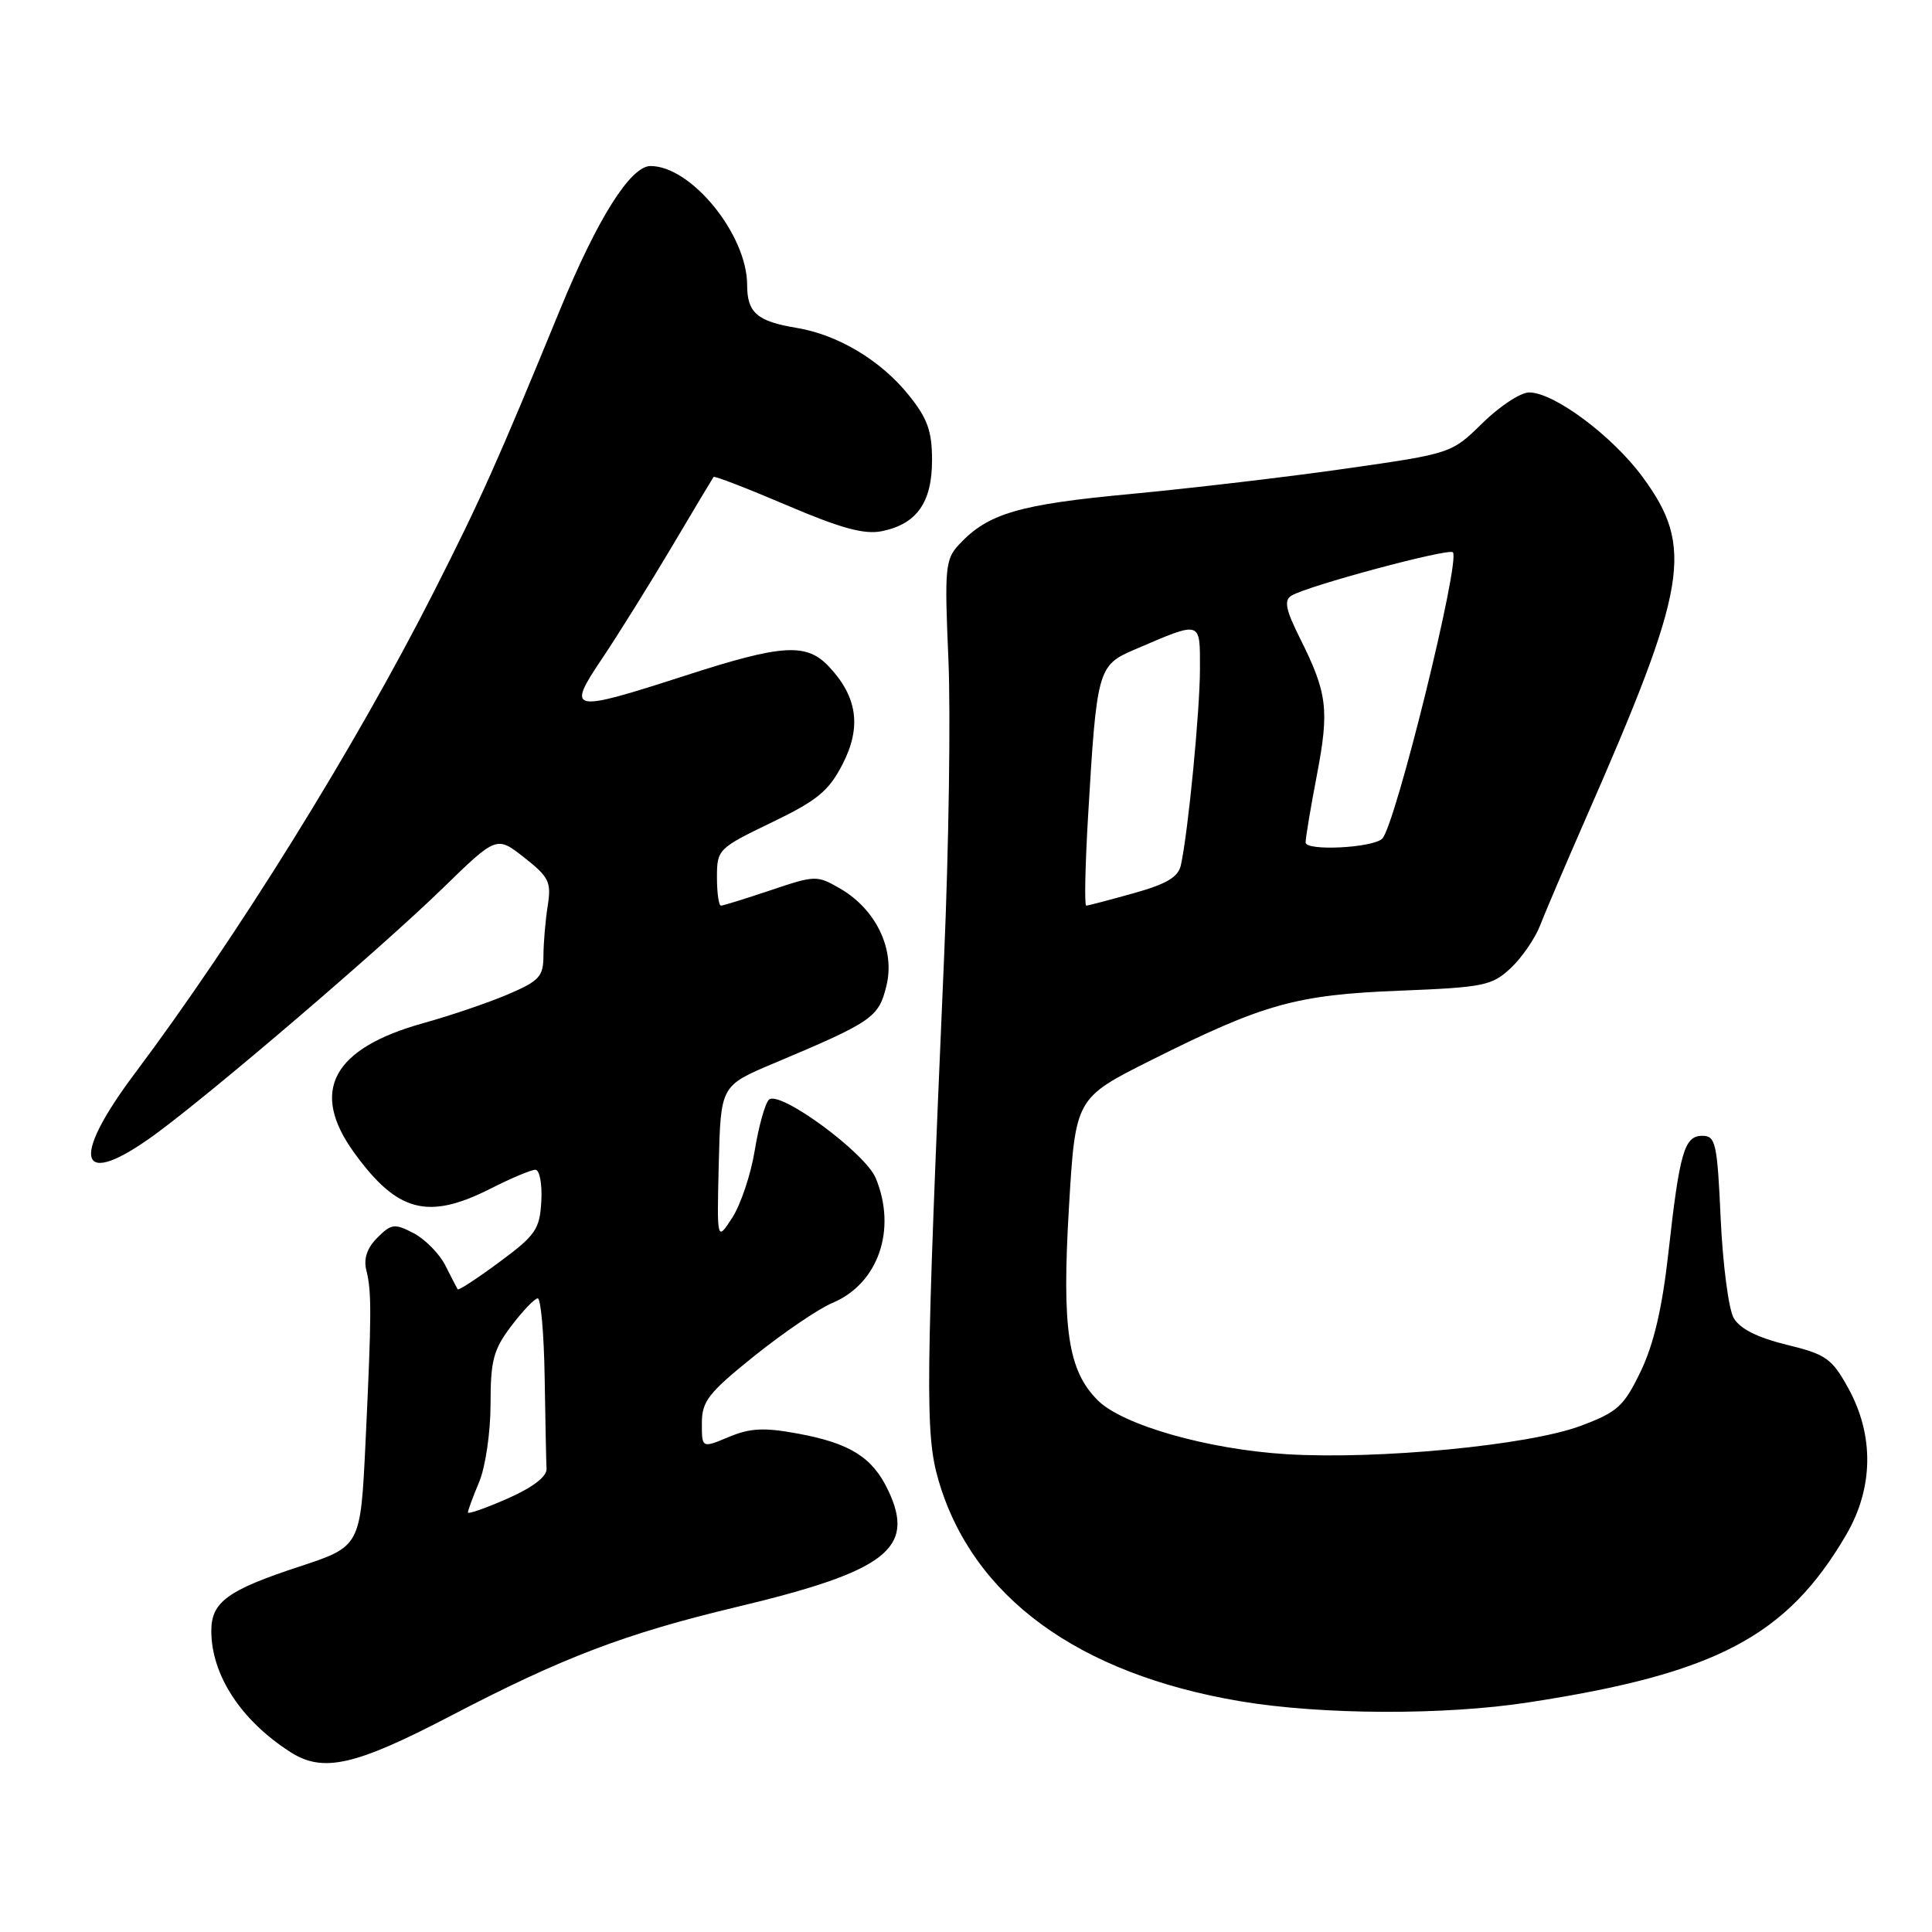 <?xml version="1.0" encoding="UTF-8" standalone="no"?>
<!DOCTYPE svg PUBLIC "-//W3C//DTD SVG 1.1//EN" "http://www.w3.org/Graphics/SVG/1.1/DTD/svg11.dtd" >
<svg xmlns="http://www.w3.org/2000/svg" xmlns:xlink="http://www.w3.org/1999/xlink" version="1.1" viewBox="0 0 256 256">
 <g >
 <path fill="currentColor"
d=" M 59.70 227.37 C 74.55 219.62 82.82 216.47 97.58 212.94 C 117.48 208.19 121.37 205.19 117.67 197.44 C 115.60 193.10 112.63 191.23 105.73 189.96 C 101.24 189.13 99.41 189.22 96.56 190.41 C 93.00 191.90 93.00 191.90 93.00 188.58 C 93.00 185.67 93.87 184.56 99.99 179.64 C 103.84 176.56 108.47 173.41 110.29 172.65 C 116.37 170.11 118.87 162.93 116.04 156.11 C 114.65 152.74 103.23 144.37 101.88 145.72 C 101.37 146.23 100.53 149.25 100.01 152.42 C 99.50 155.60 98.15 159.61 97.03 161.35 C 94.99 164.50 94.99 164.50 95.24 154.18 C 95.50 143.86 95.50 143.86 102.50 140.91 C 115.61 135.39 116.42 134.84 117.45 130.65 C 118.64 125.85 116.11 120.52 111.34 117.75 C 108.25 115.96 108.03 115.97 102.12 117.96 C 98.79 119.08 95.82 120.00 95.53 120.00 C 95.24 120.00 95.00 118.31 95.00 116.24 C 95.00 112.56 95.16 112.40 102.23 108.99 C 108.31 106.06 109.82 104.82 111.66 101.23 C 114.17 96.34 113.61 92.34 109.85 88.34 C 106.86 85.16 103.71 85.35 90.86 89.50 C 75.51 94.46 75.01 94.36 79.79 87.25 C 81.91 84.09 86.05 77.45 88.99 72.50 C 91.92 67.55 94.43 63.36 94.55 63.20 C 94.67 63.03 99.04 64.72 104.26 66.95 C 111.38 69.99 114.51 70.85 116.82 70.39 C 121.46 69.46 123.50 66.59 123.50 60.99 C 123.50 57.11 122.90 55.44 120.40 52.34 C 116.70 47.74 111.01 44.34 105.52 43.44 C 100.32 42.58 99.00 41.43 99.00 37.76 C 99.00 31.11 91.60 22.00 86.20 22.00 C 83.55 22.00 79.17 28.95 74.22 41.00 C 65.89 61.28 63.71 66.16 57.42 78.55 C 47.00 99.07 31.43 124.13 17.83 142.28 C 9.12 153.90 10.46 157.71 20.64 150.25 C 28.33 144.61 50.54 125.60 58.65 117.71 C 65.80 110.75 65.80 110.75 69.46 113.63 C 72.74 116.20 73.07 116.87 72.58 120.00 C 72.27 121.92 72.02 124.91 72.01 126.63 C 72.00 129.40 71.47 129.98 67.25 131.78 C 64.64 132.89 59.63 134.59 56.13 135.56 C 44.04 138.92 41.01 144.57 46.93 152.74 C 52.64 160.63 56.71 161.70 65.00 157.50 C 67.71 156.12 70.39 155.00 70.94 155.00 C 71.50 155.00 71.85 156.86 71.73 159.14 C 71.52 162.89 70.99 163.67 66.17 167.23 C 63.24 169.40 60.75 171.03 60.64 170.84 C 60.53 170.65 59.79 169.22 59.00 167.66 C 58.21 166.11 56.32 164.19 54.80 163.40 C 52.28 162.09 51.85 162.15 50.00 164.00 C 48.64 165.36 48.16 166.78 48.54 168.31 C 49.26 171.16 49.24 174.14 48.43 191.21 C 47.77 204.91 47.77 204.91 39.64 207.59 C 30.16 210.70 28.00 212.28 28.00 216.09 C 28.00 221.95 31.93 227.97 38.50 232.17 C 42.81 234.93 47.07 233.96 59.70 227.37 Z  M 202.50 225.58 C 227.37 221.77 236.74 216.84 244.60 203.42 C 248.26 197.18 248.36 190.20 244.89 183.91 C 242.73 180.00 241.95 179.45 236.72 178.18 C 232.85 177.23 230.55 176.07 229.72 174.64 C 229.05 173.46 228.28 167.55 228.00 161.50 C 227.55 151.50 227.33 150.50 225.58 150.50 C 223.18 150.50 222.56 152.62 221.07 166.00 C 220.26 173.29 219.14 178.09 217.41 181.70 C 215.16 186.36 214.35 187.10 209.43 188.94 C 202.56 191.51 182.62 193.43 170.50 192.69 C 160.02 192.05 148.74 188.83 145.45 185.54 C 141.51 181.60 140.69 176.09 141.64 160.00 C 142.50 145.50 142.50 145.50 152.57 140.46 C 167.45 133.01 171.74 131.81 185.50 131.27 C 196.61 130.83 197.70 130.60 200.18 128.28 C 201.65 126.90 203.40 124.36 204.07 122.63 C 204.73 120.91 207.45 114.55 210.10 108.50 C 223.66 77.58 224.50 72.53 217.65 63.20 C 213.65 57.76 205.92 52.00 202.62 52.00 C 201.49 52.00 198.72 53.82 196.46 56.04 C 192.34 60.08 192.33 60.09 178.42 62.08 C 170.76 63.18 157.92 64.69 149.88 65.45 C 134.97 66.84 130.91 68.04 127.08 72.15 C 125.25 74.11 125.14 75.26 125.67 87.38 C 125.98 94.60 125.72 112.42 125.09 127.00 C 122.64 183.58 122.57 190.03 124.35 196.12 C 128.84 211.57 142.83 221.81 164.38 225.43 C 175.09 227.23 191.34 227.30 202.50 225.58 Z  M 62.00 200.41 C 62.00 200.15 62.67 198.32 63.50 196.35 C 64.33 194.36 65.00 189.75 65.00 186.04 C 65.00 180.26 65.38 178.82 67.75 175.70 C 69.26 173.70 70.84 172.06 71.25 172.04 C 71.66 172.02 72.08 176.72 72.17 182.50 C 72.26 188.28 72.37 193.73 72.42 194.63 C 72.47 195.66 70.60 197.09 67.25 198.57 C 64.36 199.84 62.00 200.67 62.00 200.41 Z  M 144.17 108.25 C 145.32 88.69 145.46 88.16 150.32 86.08 C 159.30 82.23 159.00 82.14 159.00 88.68 C 158.99 94.20 157.46 110.07 156.48 114.61 C 156.14 116.21 154.61 117.13 150.20 118.36 C 146.99 119.26 144.17 120.00 143.93 120.00 C 143.68 120.00 143.79 114.71 144.17 108.25 Z  M 173.00 111.63 C 173.00 111.01 173.67 106.98 174.50 102.67 C 176.15 94.04 175.88 91.82 172.27 84.61 C 170.36 80.79 170.11 79.55 171.12 78.93 C 173.19 77.64 191.94 72.61 192.51 73.18 C 193.57 74.24 184.88 109.45 183.15 111.13 C 181.87 112.36 173.00 112.80 173.00 111.63 Z "/>
</g>
</svg>